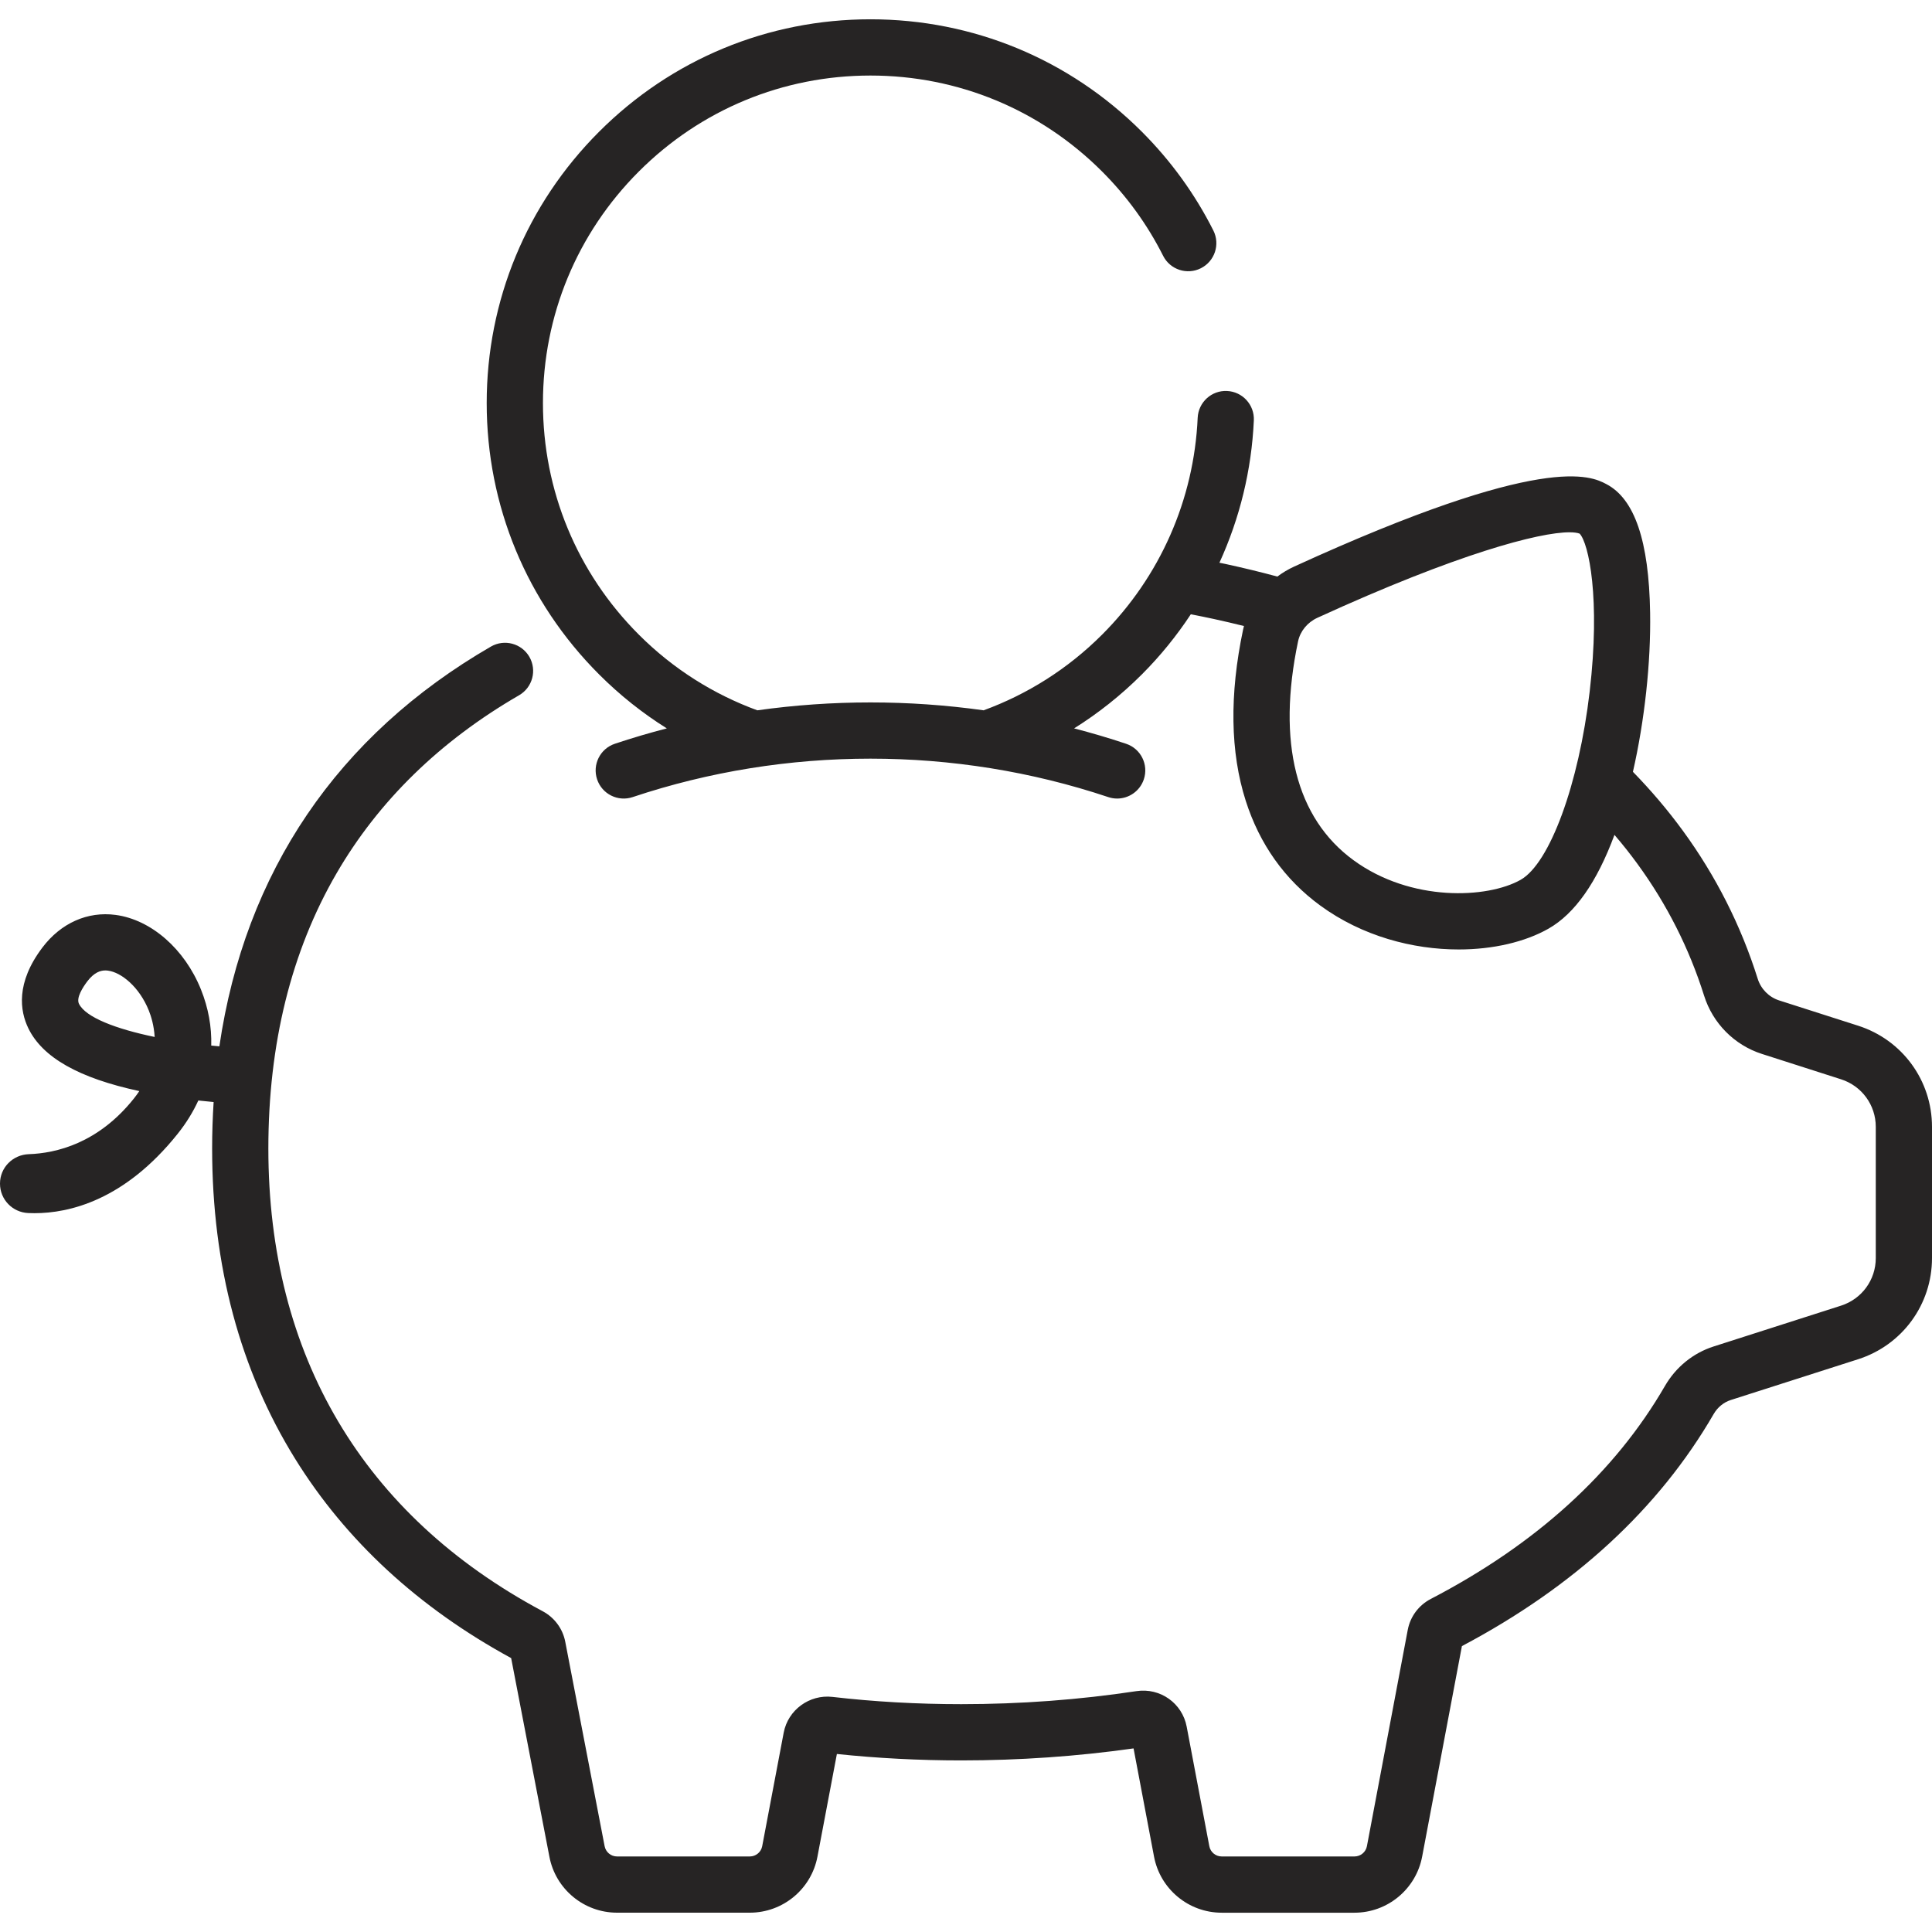 <svg width="70" height="70" viewBox="0 0 70 70" fill="none" xmlns="http://www.w3.org/2000/svg">
<path d="M67.326 37.164L64.459 36.246C64.092 36.128 63.802 35.835 63.685 35.462C63.081 33.54 62.169 31.736 60.974 30.1C60.43 29.355 59.825 28.642 59.164 27.964C59.587 26.109 59.817 24.009 59.787 22.194C59.744 19.599 59.226 18.076 58.201 17.54C57.65 17.25 55.971 16.372 46.883 20.531C46.668 20.63 46.467 20.751 46.281 20.89C45.669 20.725 45.042 20.573 44.412 20.436C44.337 20.42 44.258 20.405 44.182 20.389C44.918 18.78 45.348 17.033 45.429 15.23C45.454 14.668 45.019 14.191 44.457 14.166C43.896 14.139 43.419 14.576 43.394 15.139C43.261 18.104 42.031 20.894 39.93 22.995C38.675 24.25 37.205 25.162 35.639 25.736C32.922 25.355 30.155 25.355 27.439 25.736C25.872 25.162 24.402 24.25 23.147 22.995C20.906 20.754 19.672 17.774 19.672 14.604C19.672 11.434 20.906 8.454 23.147 6.213C25.389 3.971 28.369 2.737 31.539 2.737C34.708 2.737 37.688 3.971 39.93 6.213C40.831 7.114 41.575 8.141 42.142 9.268C42.395 9.77 43.008 9.972 43.51 9.719C44.013 9.466 44.215 8.854 43.962 8.351C43.297 7.031 42.425 5.827 41.371 4.772C38.744 2.146 35.253 0.699 31.539 0.699C27.825 0.699 24.333 2.146 21.707 4.772C19.081 7.398 17.634 10.89 17.634 14.604C17.634 18.318 19.081 21.81 21.707 24.436C22.464 25.194 23.288 25.845 24.16 26.391C24.16 26.391 24.161 26.391 24.161 26.391C23.527 26.555 22.899 26.74 22.277 26.948C21.744 27.126 21.456 27.703 21.634 28.237C21.812 28.771 22.39 29.059 22.923 28.88C28.479 27.023 34.599 27.023 40.154 28.88C40.261 28.916 40.37 28.933 40.477 28.933C40.903 28.933 41.301 28.663 41.443 28.237C41.622 27.703 41.334 27.126 40.8 26.948C40.178 26.74 39.55 26.555 38.916 26.391C38.917 26.391 38.917 26.391 38.917 26.391C39.789 25.845 40.613 25.194 41.371 24.436C42.041 23.766 42.633 23.034 43.146 22.256C43.427 22.311 43.706 22.368 43.98 22.427C44.346 22.507 44.71 22.592 45.071 22.682C45.06 22.726 45.048 22.77 45.039 22.815C44.542 25.173 44.574 27.258 45.135 29.013C45.639 30.59 46.547 31.867 47.836 32.81C49.355 33.921 51.189 34.401 52.851 34.401C54.101 34.401 55.254 34.129 56.1 33.65C57.058 33.108 57.86 31.965 58.495 30.249C58.789 30.591 59.067 30.942 59.329 31.302C60.392 32.758 61.204 34.364 61.742 36.073C62.057 37.077 62.841 37.867 63.838 38.186L66.705 39.105C67.457 39.346 67.963 40.038 67.963 40.828V45.583C67.963 46.373 67.457 47.065 66.705 47.306L62.086 48.786C61.346 49.023 60.721 49.531 60.324 50.216C58.509 53.353 55.656 55.949 51.843 57.931C51.402 58.16 51.097 58.57 51.005 59.056L49.526 66.891C49.485 67.106 49.296 67.263 49.076 67.263H44.265C44.045 67.263 43.856 67.106 43.816 66.891L42.996 62.561C42.835 61.709 42.036 61.143 41.176 61.273C39.103 61.587 36.968 61.745 34.83 61.745C33.238 61.745 31.668 61.657 30.161 61.482C29.327 61.386 28.551 61.954 28.395 62.777L27.616 66.891C27.576 67.106 27.387 67.263 27.167 67.263H22.356C22.136 67.263 21.947 67.106 21.906 66.887L20.481 59.488C20.39 59.011 20.09 58.606 19.659 58.376C13.159 54.906 9.723 49.108 9.723 41.611C9.723 37.822 10.552 34.473 12.187 31.654C13.712 29.024 15.94 26.849 18.808 25.19C19.295 24.908 19.461 24.285 19.18 23.798C18.898 23.311 18.275 23.145 17.788 23.426C12.226 26.643 8.872 31.607 7.948 37.911V37.911C7.85 37.902 7.752 37.893 7.654 37.883C7.672 37.203 7.549 36.517 7.281 35.851C6.69 34.381 5.476 33.321 4.188 33.149C3.173 33.013 2.207 33.444 1.537 34.33C0.565 35.614 0.723 36.63 1.027 37.257C1.54 38.314 2.859 39.062 5.048 39.532C4.988 39.622 4.921 39.713 4.849 39.804C3.556 41.426 2.032 41.784 1.043 41.818C0.464 41.838 0 42.303 0 42.882V42.887C0 43.459 0.451 43.925 1.022 43.951C1.095 43.954 1.172 43.956 1.251 43.956C2.503 43.956 4.512 43.495 6.442 41.074C6.747 40.692 6.995 40.289 7.186 39.873C7.378 39.894 7.563 39.913 7.74 39.929C7.74 39.929 7.74 39.929 7.74 39.928C7.705 40.48 7.686 41.041 7.686 41.611C7.686 45.853 8.697 49.635 10.692 52.853C12.531 55.82 15.164 58.249 18.52 60.076L19.905 67.269C20.127 68.446 21.158 69.3 22.356 69.3H27.167C28.365 69.3 29.396 68.446 29.618 67.269L30.322 63.55C31.785 63.704 33.299 63.783 34.829 63.783C36.929 63.783 39.027 63.637 41.071 63.348L41.813 67.27C42.036 68.447 43.067 69.301 44.265 69.301H49.076C50.273 69.301 51.304 68.446 51.527 67.269L52.968 59.641C57.038 57.489 60.105 54.662 62.087 51.237C62.23 50.99 62.45 50.809 62.707 50.726L67.326 49.247C68.925 48.734 70 47.262 70 45.583V40.828C70 39.149 68.925 37.677 67.326 37.164ZM57.597 25.057C57.205 28.41 56.153 31.278 55.096 31.877C53.895 32.557 51.121 32.689 49.039 31.166C46.954 29.641 46.261 26.898 47.032 23.235C47.032 23.235 47.032 23.235 47.032 23.235C47.11 22.867 47.371 22.549 47.731 22.384C52.832 20.049 55.772 19.286 56.864 19.286C57.029 19.286 57.152 19.303 57.234 19.335C57.562 19.685 57.992 21.673 57.597 25.057ZM2.86 36.367C2.755 36.15 3.004 35.768 3.161 35.559C3.412 35.229 3.642 35.161 3.816 35.161C3.853 35.161 3.887 35.164 3.918 35.169C4.387 35.231 5.043 35.746 5.391 36.611C5.473 36.814 5.579 37.151 5.604 37.571C4.194 37.279 3.098 36.858 2.86 36.367Z" fill="#262424"/>
</svg>
